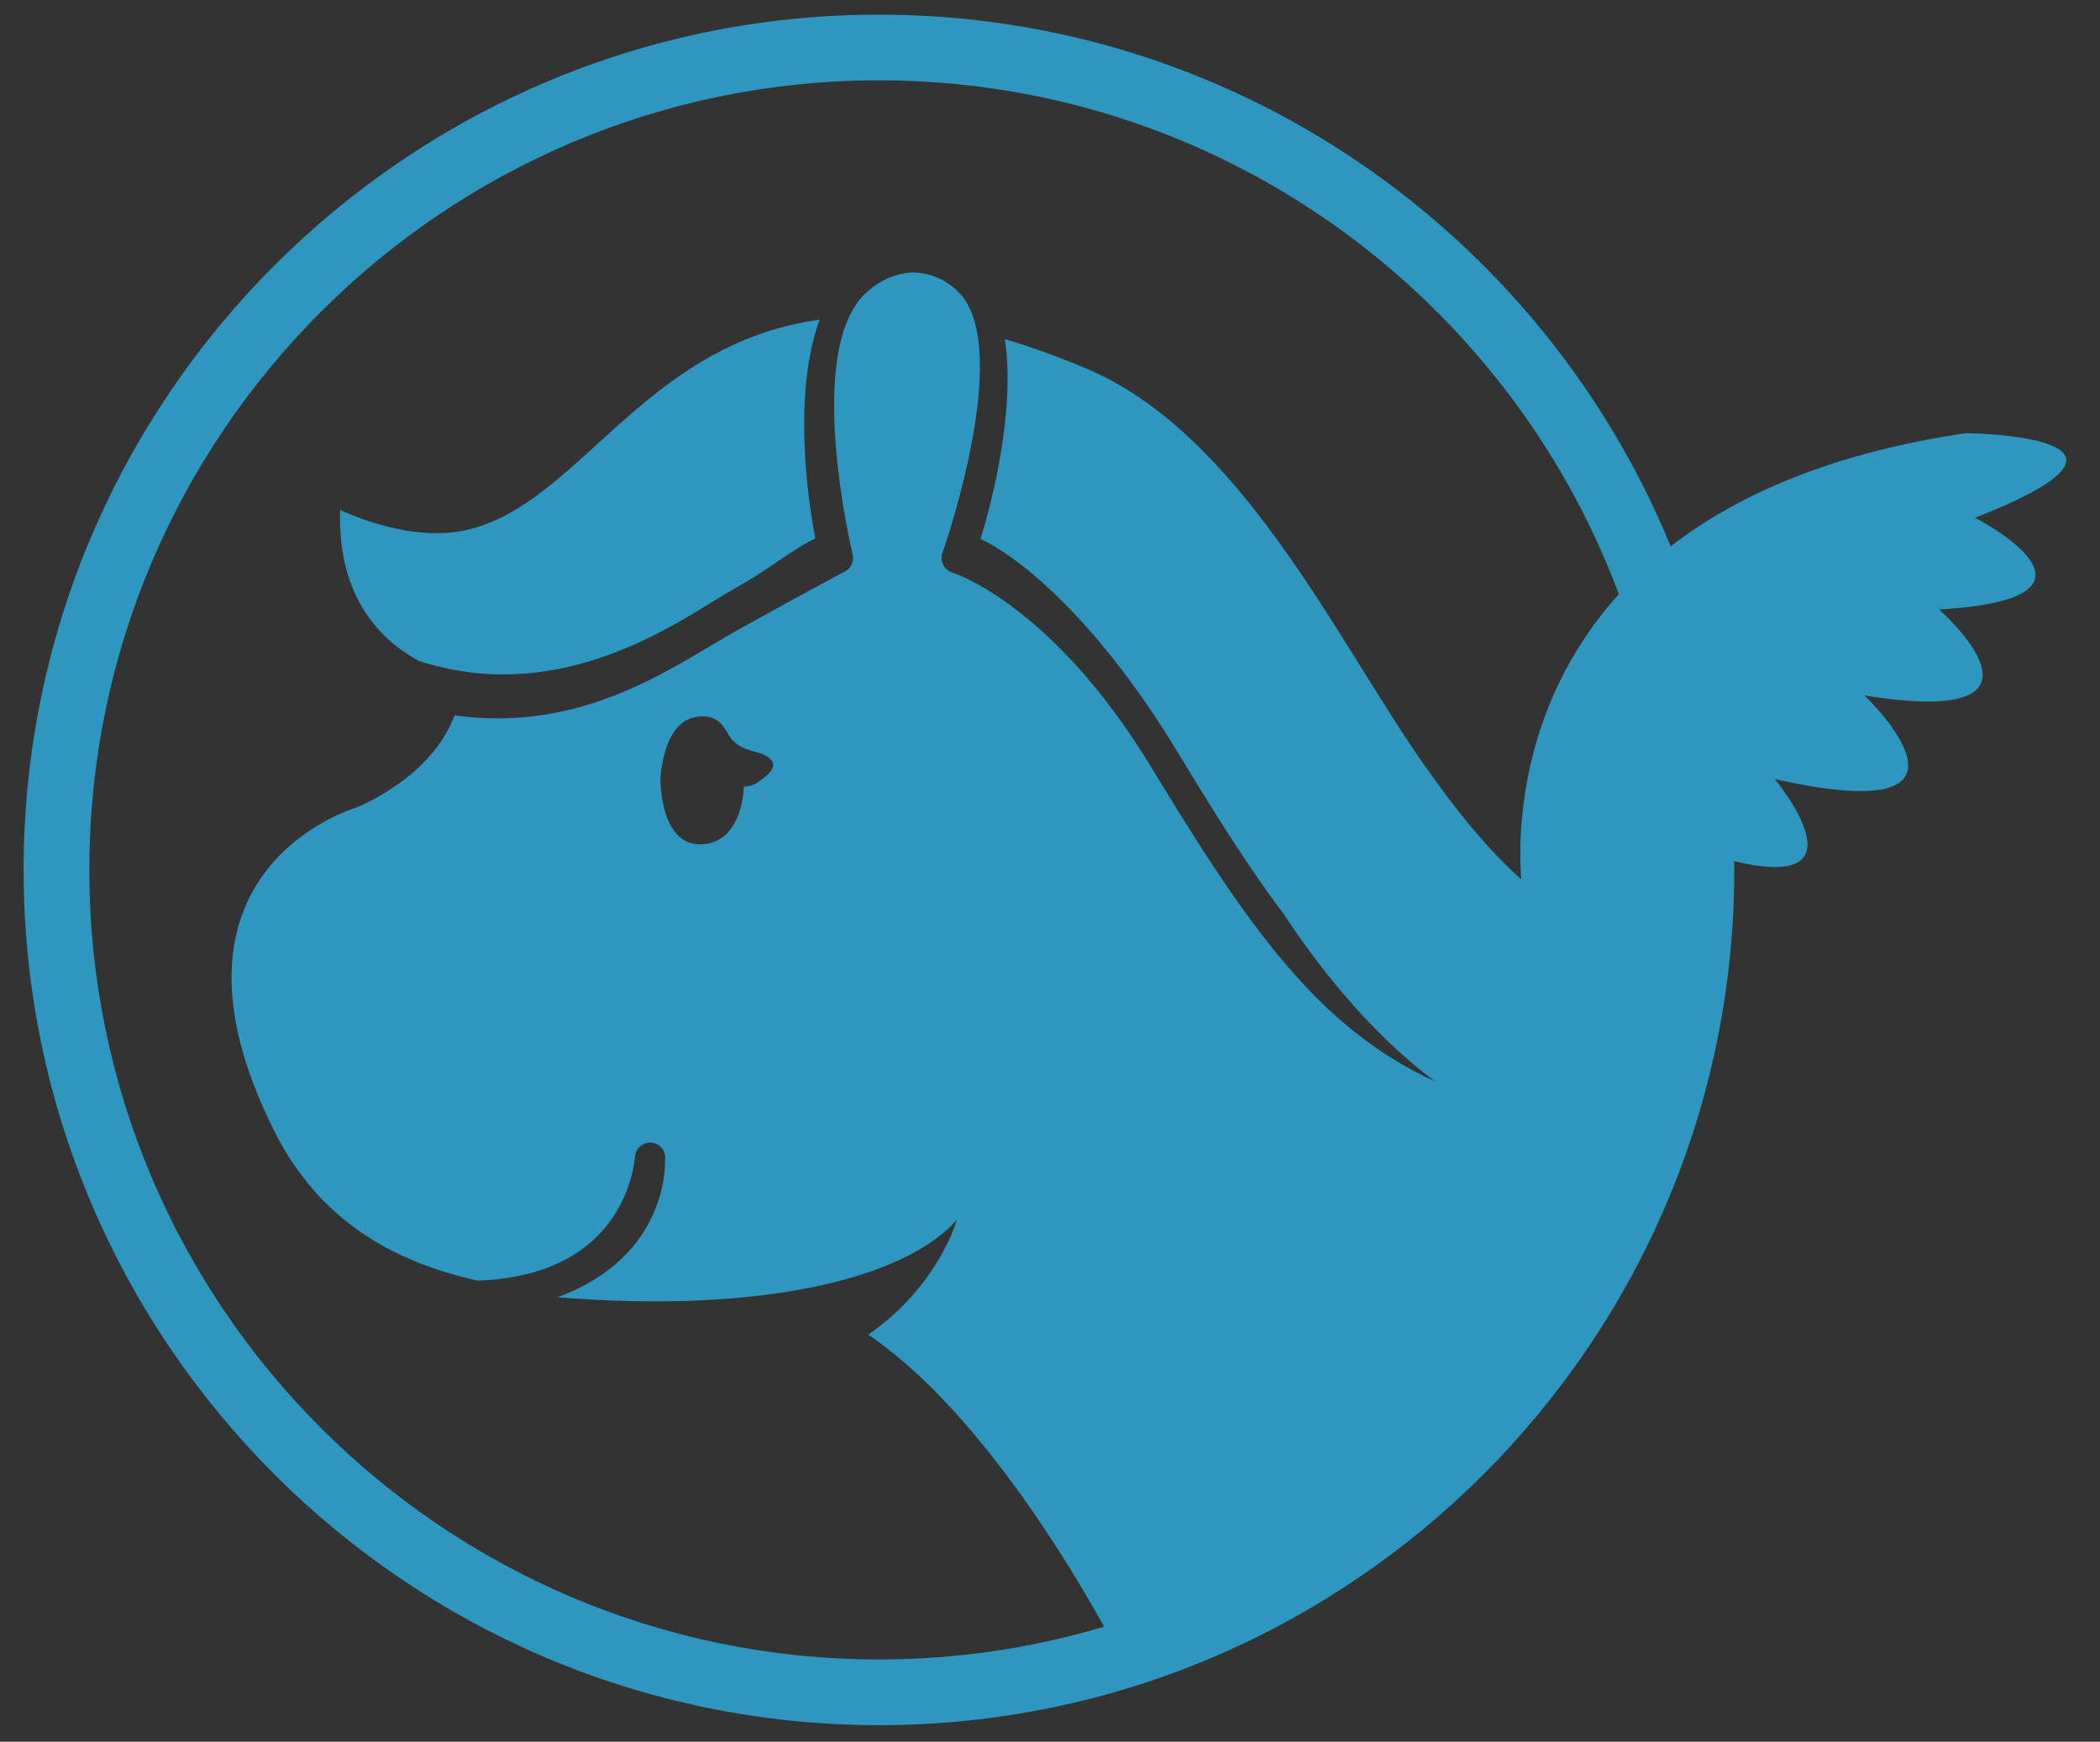 <?xml version="1.0" encoding="UTF-8" standalone="no"?>
<svg width="258px" height="214px" viewBox="0 0 258 214" version="1.1" xmlns="http://www.w3.org/2000/svg" xmlns:xlink="http://www.w3.org/1999/xlink" xmlns:sketch="http://www.bohemiancoding.com/sketch/ns">
    <rect x="0" y="0" width="258" height="214" fill="#333333" stroke="none"/>
    <title>pony</title>
    <description>Created with Sketch (http://www.bohemiancoding.com/sketch)</description>
    <defs></defs>
    <g id="Page-1" stroke="none" stroke-width="1" fill="none" fill-rule="evenodd" sketch:type="MSPage">
        <path d="M-106,-156 C-97.52,-144.998 -108.36,-136.642 -99.879,-125.64 C-91.398,-114.637 -80.557,-122.993 -72.076,-111.99 C-63.594,-100.987 -74.434,-92.63 -65.952,-81.627 C-57.471,-70.624 -46.631,-78.98 -38.148,-67.977 C-29.666,-56.973 -40.506,-48.617 -32.024,-37.613 C-23.541,-26.608 -12.7,-34.964 -4.217,-23.959 C4.266,-12.954 -6.574,-4.597 1.909,6.408" id="Shape" stroke="#FDEAEC" stroke-width="4.001" sketch:type="MSShapeGroup" transform="translate(-52, -75) rotate(35) translate(52, 75) "></path>
        <g id="Group" sketch:type="MSLayerGroup" transform="translate(2.604, 2)" fill="#2D97BF">
            <path d="M54.709,63.119 C47.416,64.765 39.187,60.642 39.187,60.642 C38.81,71.595 44.407,76.8 48.849,79.199 C64.847,84.417 78.203,76.126 85.403,71.651 C86.854,70.749 88.033,70.097 88.959,69.557 C92.068,67.742 95.665,64.931 97.569,64.163 C96.636,59.456 94.755,46.331 98.098,37.275 C76.361,40.271 68.577,59.987 54.709,63.119 L54.709,63.119 Z" id="Shape" sketch:type="MSShapeGroup"></path>
            <path d="M238.933,51.222 C222.353,53.662 210.756,58.853 202.651,65.133 C186.945,26.841 149.265,-0.201 105.381,-0.201 C47.437,-0.201 0.297,46.939 0.297,104.883 C0.297,162.826 47.437,209.967 105.381,209.967 C163.325,209.967 210.465,162.826 210.465,104.883 C210.465,104.525 210.455,104.169 210.451,103.81 C227.23,107.838 215.428,93.716 215.428,93.716 C244.103,100.18 226.458,83.448 226.458,83.448 C252.437,87.633 235.625,72.886 235.625,72.886 C259.392,71.511 240.035,61.615 240.035,61.615 C265.897,51.505 238.933,51.222 238.933,51.222 L238.933,51.222 Z M184.293,106.047 C180.026,102.242 176.032,97.263 171.855,91.244 C161.458,76.26 149.709,51.222 130.859,43.278 C127.31,41.781 123.988,40.597 120.85,39.659 C122.178,48.46 119.231,59.793 117.867,64.228 C121.94,66.05 131.675,73.294 141.988,90.276 C146.667,97.981 150.813,104.636 155.068,110.239 C158.797,115.929 165.32,124.642 173.703,130.864 C159.14,124.26 150.416,111.334 138.804,92.211 C126.682,72.248 114.53,68.389 114.408,68.353 C113.925,68.207 113.516,67.869 113.286,67.419 C113.055,66.97 113.013,66.443 113.176,65.965 C115.37,59.541 120.63,41.397 115.82,34.672 C114.586,32.946 112.153,31.484 109.661,31.484 C107.058,31.484 104.444,33.019 102.948,34.9 C97.466,41.791 100.689,59.793 102.155,66.148 C102.364,67.058 101.869,67.982 100.994,68.311 C100.946,68.329 89.995,74.248 86.512,76.276 C79.314,80.467 68.427,88.042 53.243,85.89 C50.353,93.725 41.05,97.271 41.05,97.271 C41.05,97.271 14.972,104.882 31.115,137.009 C36.615,147.954 45.658,153.026 56.077,155.352 C74.618,154.667 75.327,140.527 75.435,139.928 C75.616,138.918 76.578,138.244 77.59,138.417 C78.6,138.594 79.278,139.55 79.106,140.562 C79.08,140.711 79.689,152.35 65.872,157.391 C91.293,159.448 108.574,155.019 114.938,147.906 C114.938,147.906 112.725,155.993 104.068,161.985 C117.009,170.754 128.306,189.33 133.047,197.869 C124.276,200.484 114.992,201.895 105.383,201.895 C51.891,201.895 8.37,158.375 8.37,104.882 C8.37,51.389 51.891,7.87 105.383,7.87 C146.966,7.87 182.518,34.169 196.289,71.007 C183.632,84.98 183.928,101.478 184.293,106.047 L184.293,106.047 Z M83.479,86.022 C85.353,85.904 86.188,86.942 86.978,88.404 C87.505,89.21 88.288,89.935 90.25,90.388 C90.25,90.388 94.109,91.229 91.424,93.419 C90.479,94.19 89.764,94.681 88.785,94.633 C88.589,98.649 86.799,101.693 83.479,101.751 C78.416,101.841 78.52,93.608 78.526,93.47 C79.04,88.779 80.591,86.204 83.479,86.022 L83.479,86.022 Z" id="Shape" sketch:type="MSShapeGroup"></path>
        </g>
    </g>
</svg>